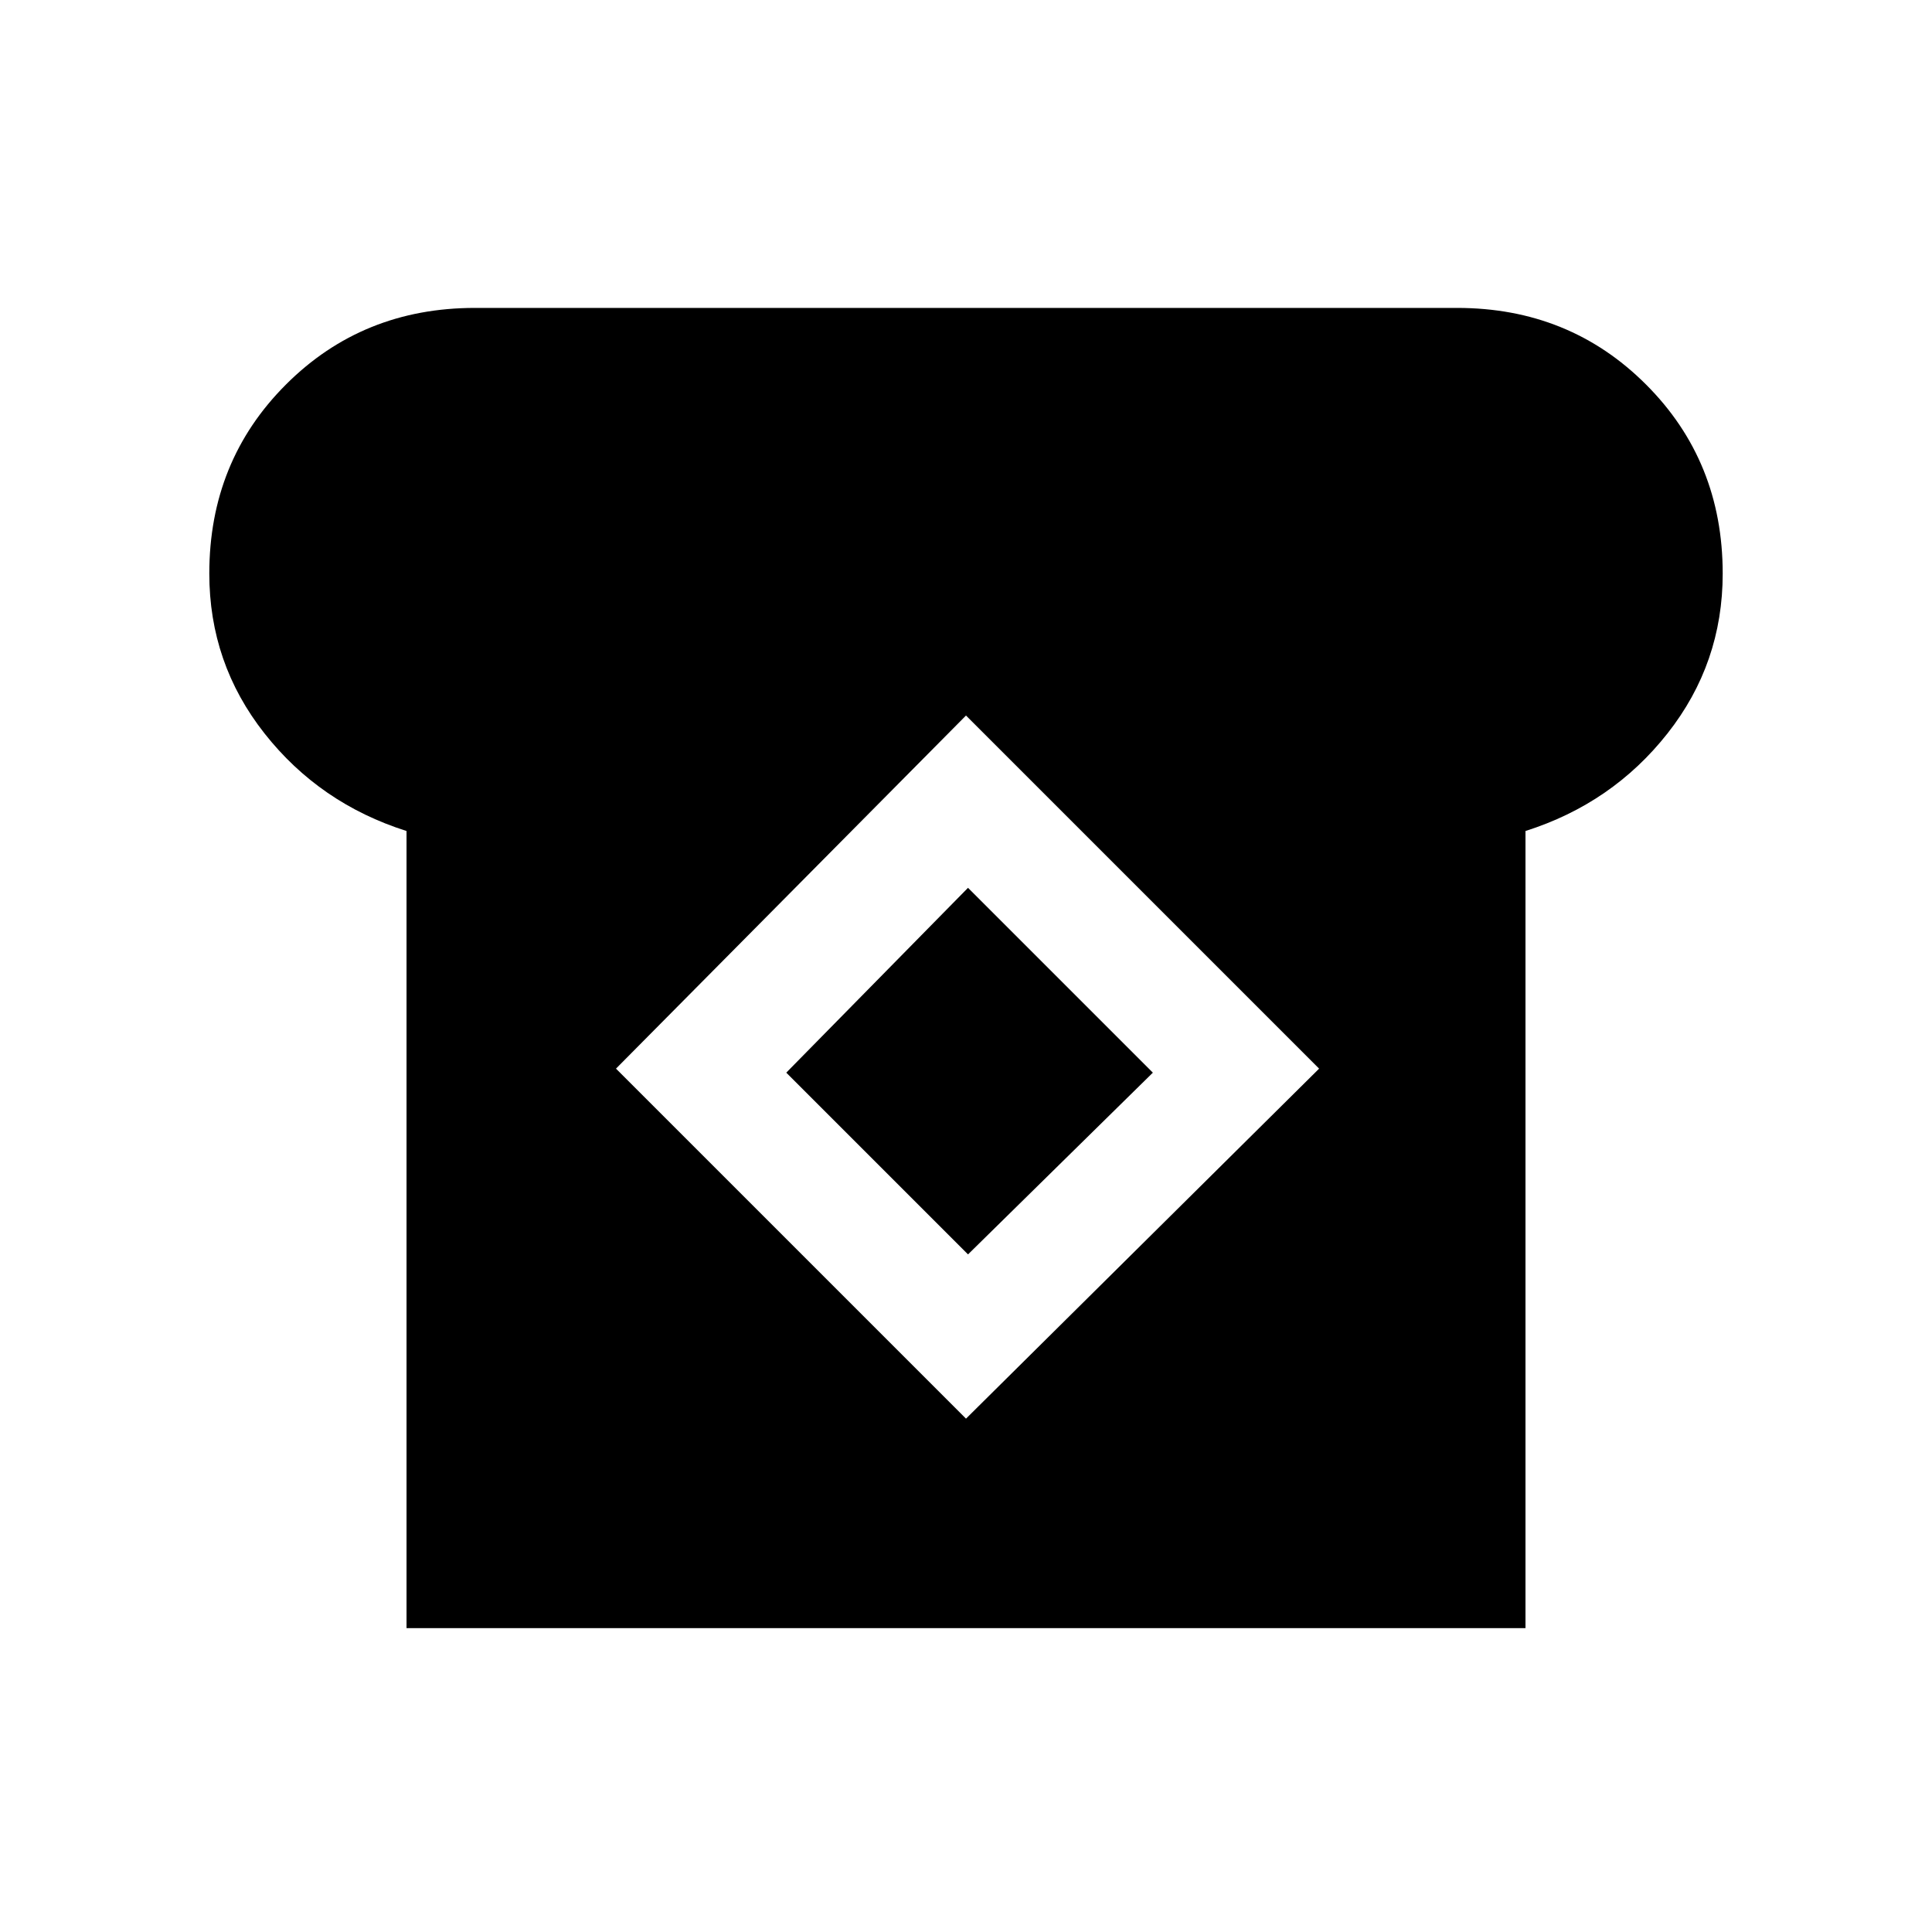 <svg xmlns="http://www.w3.org/2000/svg" height="20" viewBox="0 -960 960 960" width="20"><path d="M202-151v-396.08q-43.15-13.69-70.58-48.5Q104-630.38 104-675q0-55.85 38.08-93.92Q180.15-807 236-807h488q55.85 0 93.92 38.08Q856-730.85 856-675q0 44.62-27.42 79.42-27.43 34.81-70.58 48.5V-151H202Zm278-104.08L655.46-429 480-604.46 306.08-429 480-255.08Zm1-81.61L390.69-427 481-518.85 572.85-427 481-336.69Z"/></svg>